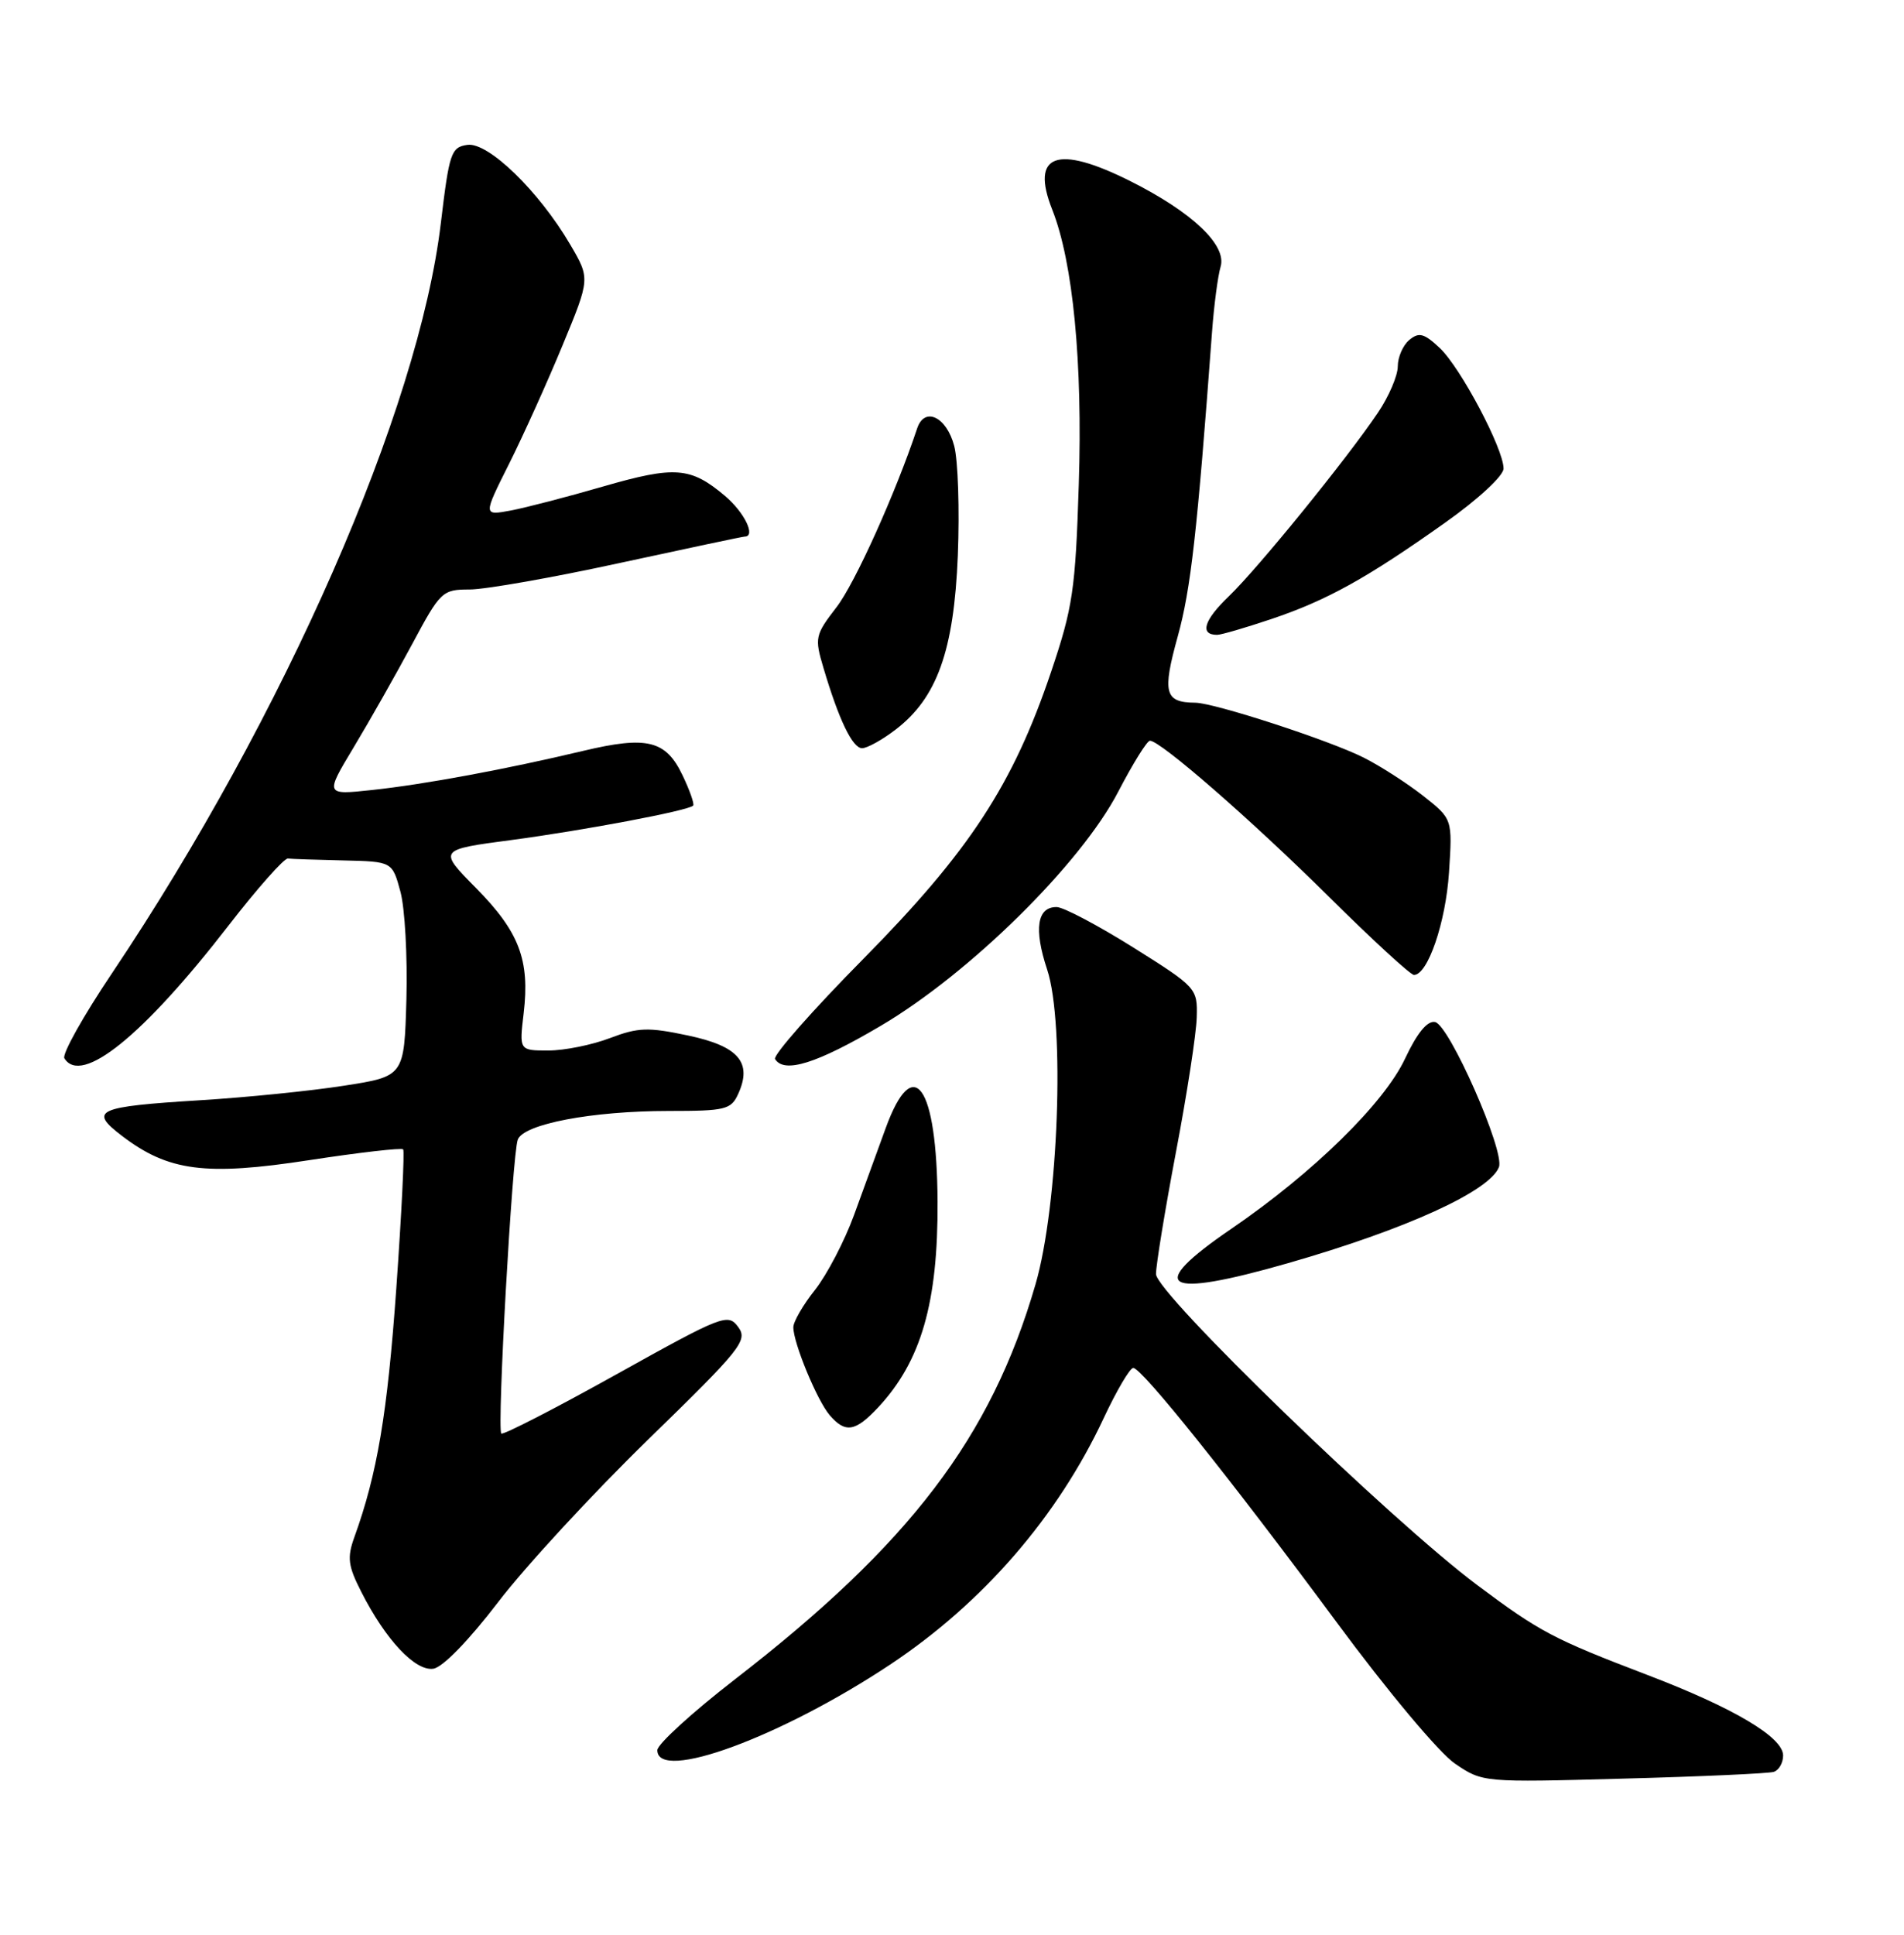 <?xml version="1.0" encoding="UTF-8" standalone="no"?>
<!DOCTYPE svg PUBLIC "-//W3C//DTD SVG 1.1//EN" "http://www.w3.org/Graphics/SVG/1.1/DTD/svg11.dtd" >
<svg xmlns="http://www.w3.org/2000/svg" xmlns:xlink="http://www.w3.org/1999/xlink" version="1.1" viewBox="0 0 252 256">
 <g >
 <path fill="currentColor"
d=" M 234.75 234.45 C 235.44 234.24 236.00 233.26 236.00 232.28 C 236.00 229.86 229.46 225.98 218.00 221.61 C 205.59 216.87 203.80 215.93 195.51 209.73 C 184.03 201.14 153.00 171.10 153.00 168.58 C 153.00 167.38 154.19 160.12 155.64 152.45 C 157.10 144.78 158.34 136.75 158.39 134.60 C 158.50 130.77 158.37 130.63 150.00 125.37 C 145.32 122.44 140.76 120.03 139.86 120.02 C 137.26 119.99 136.81 122.91 138.59 128.28 C 140.98 135.46 140.09 159.51 137.05 169.95 C 131.16 190.21 120.43 204.30 97.25 222.22 C 91.61 226.59 87.00 230.79 87.00 231.58 C 87.00 235.86 103.35 229.85 117.80 220.26 C 130.09 212.10 139.96 200.71 146.08 187.64 C 147.79 183.99 149.55 181.00 149.99 181.00 C 151.13 181.00 162.97 195.81 176.92 214.67 C 183.63 223.76 190.49 231.94 192.56 233.35 C 196.24 235.85 196.26 235.85 214.87 235.34 C 225.12 235.07 234.06 234.66 234.75 234.45 Z  M 65.92 212.00 C 69.49 207.32 78.42 197.65 85.76 190.50 C 98.14 178.45 99.01 177.36 97.70 175.58 C 96.34 173.74 95.67 174.01 81.53 181.88 C 73.41 186.40 66.58 189.91 66.35 189.68 C 65.76 189.10 67.80 152.69 68.53 150.79 C 69.32 148.72 78.36 147.00 88.51 147.00 C 96.01 147.00 96.76 146.82 97.70 144.75 C 99.60 140.59 97.76 138.43 91.09 137.02 C 85.78 135.89 84.46 135.94 80.72 137.36 C 78.36 138.26 74.70 139.00 72.58 139.00 C 68.72 139.00 68.72 139.00 69.31 134.06 C 70.14 127.02 68.72 123.30 63.01 117.51 C 57.99 112.43 57.99 112.43 67.75 111.14 C 77.41 109.85 91.06 107.27 91.74 106.60 C 91.93 106.40 91.30 104.60 90.34 102.59 C 88.13 97.95 85.65 97.34 77.20 99.35 C 66.95 101.79 56.16 103.79 49.25 104.53 C 43.01 105.20 43.01 105.20 46.83 98.85 C 48.93 95.36 52.40 89.24 54.54 85.25 C 58.29 78.24 58.54 78.00 62.15 78.00 C 64.21 78.00 73.14 76.43 82.00 74.50 C 90.86 72.58 98.31 71.00 98.56 71.00 C 100.09 71.00 98.52 67.77 95.92 65.59 C 91.40 61.78 89.32 61.63 79.83 64.37 C 75.11 65.74 69.61 67.17 67.60 67.55 C 63.94 68.23 63.94 68.23 67.38 61.37 C 69.27 57.59 72.46 50.53 74.46 45.68 C 78.11 36.86 78.11 36.86 75.47 32.36 C 71.32 25.28 64.61 18.78 61.86 19.17 C 59.70 19.48 59.46 20.21 58.35 29.50 C 55.41 54.25 37.66 94.72 14.82 128.78 C 11.02 134.43 8.19 139.49 8.52 140.03 C 10.77 143.67 18.94 137.07 30.22 122.50 C 34.05 117.55 37.60 113.55 38.10 113.60 C 38.59 113.66 41.91 113.77 45.46 113.85 C 51.92 114.00 51.92 114.00 53.00 117.99 C 53.59 120.18 53.94 126.57 53.79 132.20 C 53.50 142.42 53.50 142.42 45.50 143.66 C 41.10 144.35 32.55 145.21 26.50 145.58 C 12.75 146.43 11.70 146.91 16.15 150.30 C 22.28 154.98 27.20 155.62 40.91 153.51 C 47.56 152.49 53.16 151.85 53.36 152.08 C 53.56 152.31 53.15 160.60 52.45 170.50 C 51.27 187.07 49.93 195.01 46.90 203.39 C 45.92 206.11 46.06 207.19 47.83 210.66 C 51.05 216.99 54.96 221.15 57.35 220.80 C 58.59 220.62 62.04 217.07 65.92 212.00 Z  M 116.20 186.25 C 121.92 180.14 124.16 172.37 124.09 158.98 C 124.00 143.59 120.90 139.19 117.23 149.25 C 116.18 152.14 114.29 157.33 113.03 160.78 C 111.77 164.23 109.44 168.68 107.87 170.67 C 106.29 172.65 105.00 174.88 105.00 175.62 C 105.00 177.70 108.14 185.30 109.81 187.25 C 111.88 189.66 113.20 189.45 116.20 186.25 Z  M 170.50 167.13 C 186.11 162.65 197.17 157.61 198.39 154.42 C 199.19 152.33 191.81 135.59 189.93 135.23 C 188.91 135.03 187.56 136.68 185.96 140.08 C 183.20 145.98 173.77 155.21 162.97 162.59 C 151.49 170.43 153.91 171.89 170.50 167.13 Z  M 116.54 135.75 C 128.33 128.81 143.04 114.31 148.00 104.76 C 149.93 101.05 151.81 98.01 152.20 98.01 C 153.57 97.99 165.69 108.55 175.91 118.68 C 181.64 124.36 186.69 129.00 187.14 129.00 C 188.97 129.00 191.35 122.05 191.78 115.43 C 192.24 108.36 192.24 108.36 188.37 105.31 C 186.24 103.64 182.70 101.36 180.50 100.25 C 175.96 97.96 160.76 93.01 158.20 92.98 C 154.14 92.95 153.81 91.68 155.88 84.20 C 157.61 77.94 158.45 70.49 160.41 44.00 C 160.67 40.42 161.19 36.51 161.55 35.29 C 162.40 32.44 157.80 28.08 149.59 23.96 C 139.87 19.09 136.35 20.38 139.27 27.75 C 142.02 34.70 143.30 47.98 142.78 64.10 C 142.34 78.05 141.99 80.39 139.10 88.94 C 134.06 103.86 128.29 112.67 114.27 126.87 C 107.54 133.68 102.28 139.65 102.58 140.13 C 103.79 142.08 108.10 140.73 116.54 135.75 Z  M 118.52 96.55 C 124.02 92.36 126.26 86.10 126.77 73.50 C 127.01 67.45 126.80 60.93 126.29 59.00 C 125.28 55.14 122.36 53.76 121.39 56.68 C 118.53 65.26 113.15 77.20 110.71 80.35 C 107.88 84.02 107.80 84.40 108.98 88.35 C 111.02 95.24 112.83 99.00 114.10 99.00 C 114.77 99.00 116.76 97.90 118.52 96.55 Z  M 168.24 81.92 C 175.64 79.43 180.90 76.51 191.25 69.17 C 195.66 66.05 199.00 62.95 199.00 62.00 C 199.00 59.38 193.31 48.64 190.55 46.04 C 188.48 44.10 187.80 43.92 186.53 44.98 C 185.69 45.67 185.00 47.25 185.00 48.48 C 185.00 49.71 183.82 52.47 182.37 54.61 C 178.20 60.79 166.51 75.18 162.63 78.91 C 159.33 82.07 158.75 84.00 161.09 84.00 C 161.63 84.00 164.84 83.06 168.24 81.92 Z "/>
</g>
</svg>